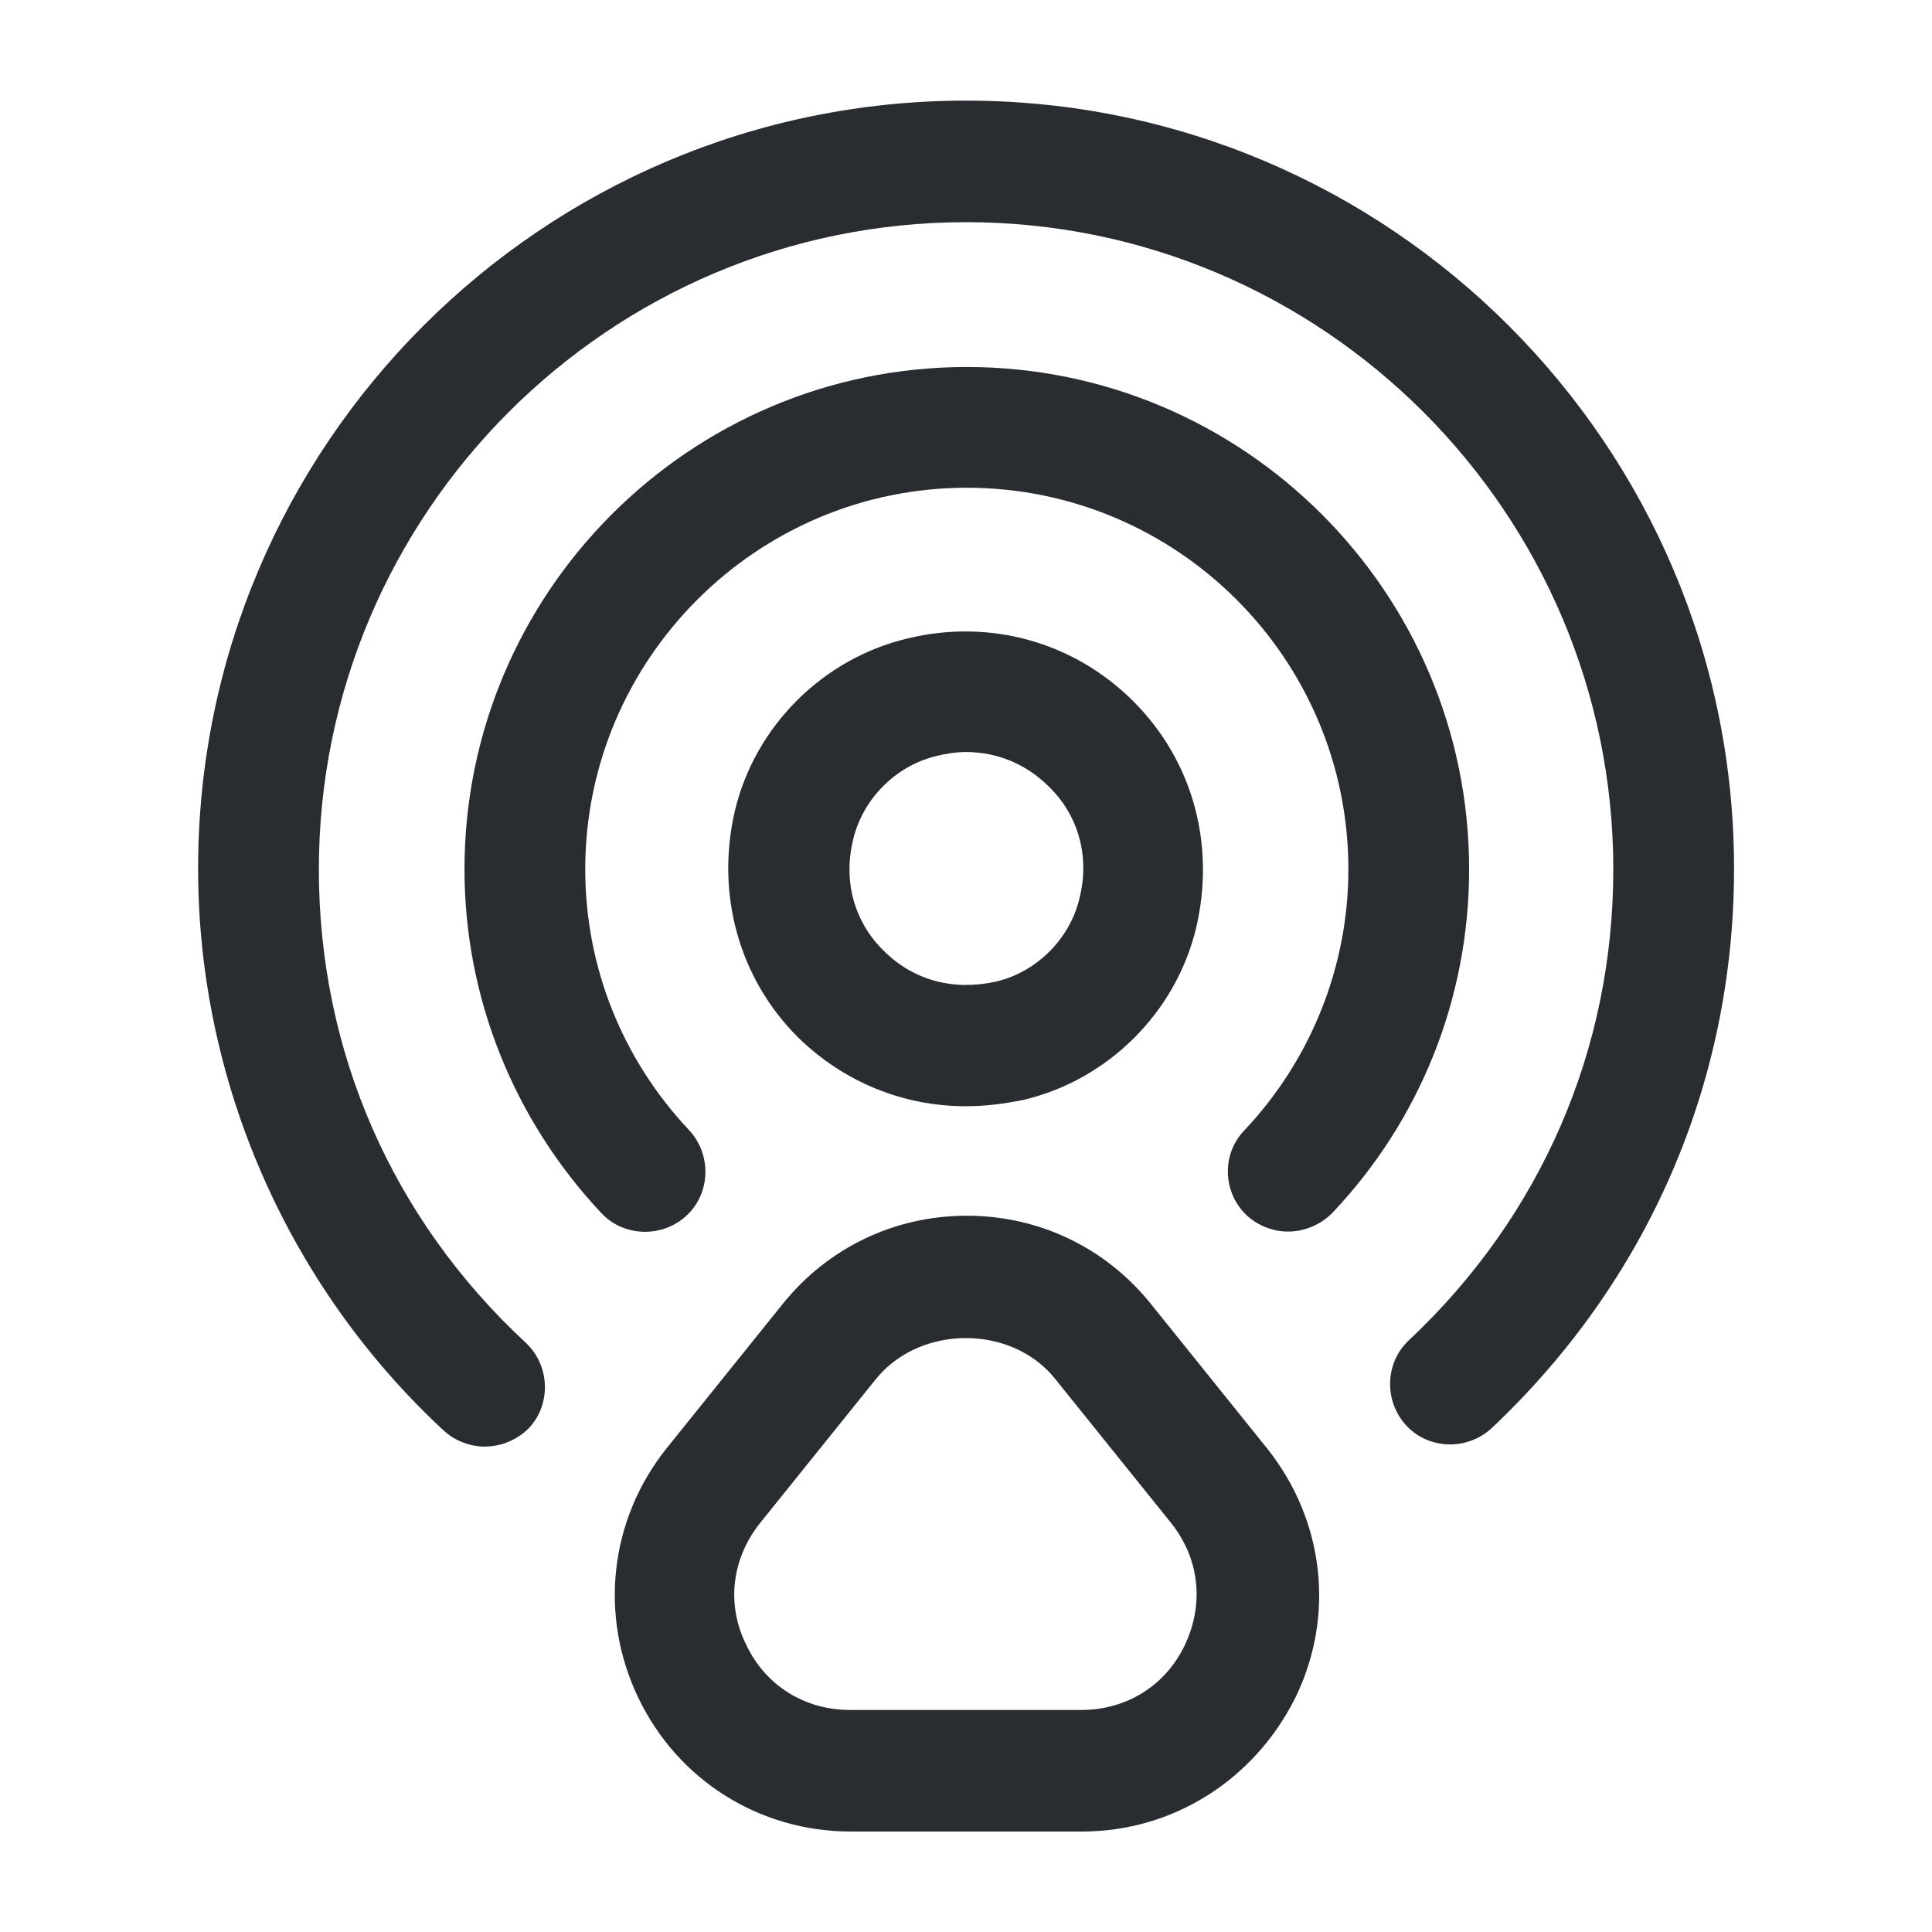 <svg width="24" height="24" viewBox="0 0 24 24" fill="none" xmlns="http://www.w3.org/2000/svg">
<path d="M11.999 13.742C11.22 13.742 10.479 13.442 9.909 12.882C9.179 12.152 8.889 11.102 9.129 10.072C9.379 9.022 10.22 8.182 11.27 7.932C12.29 7.682 13.339 7.972 14.079 8.712C14.819 9.452 15.1 10.492 14.86 11.522C14.61 12.572 13.77 13.412 12.72 13.662C12.479 13.712 12.239 13.742 11.999 13.742ZM11.999 9.342C11.88 9.342 11.749 9.362 11.63 9.392C11.13 9.512 10.72 9.922 10.6 10.422C10.47 10.942 10.61 11.452 10.979 11.812C11.35 12.182 11.85 12.312 12.38 12.192C12.88 12.072 13.29 11.662 13.409 11.162C13.54 10.642 13.399 10.132 13.03 9.772C12.749 9.492 12.389 9.342 11.999 9.342Z" fill="#292D32"/>
<path d="M6.021 17.97C5.841 17.97 5.651 17.9 5.511 17.77C3.571 15.97 2.461 13.43 2.461 10.79C2.461 5.53 6.741 1.25 12.001 1.25C17.261 1.25 21.541 5.53 21.541 10.79C21.541 13.45 20.471 15.91 18.531 17.74C18.231 18.02 17.751 18.01 17.471 17.71C17.191 17.41 17.201 16.93 17.501 16.65C19.141 15.11 20.041 13.04 20.041 10.8C20.041 6.37 16.431 2.76 12.001 2.76C7.571 2.76 3.961 6.37 3.961 10.8C3.961 13.06 4.871 15.14 6.531 16.68C6.831 16.96 6.851 17.44 6.571 17.74C6.421 17.89 6.221 17.97 6.021 17.97Z" fill="#292D32"/>
<path d="M15.999 15.299C15.819 15.299 15.63 15.229 15.489 15.099C15.19 14.819 15.169 14.339 15.46 14.039C16.29 13.159 16.75 11.999 16.75 10.799C16.75 8.179 14.62 6.059 12.009 6.059C9.4 6.059 7.27 8.189 7.27 10.799C7.27 12.009 7.73 13.159 8.56 14.039C8.84 14.339 8.83 14.819 8.53 15.099C8.23 15.379 7.75 15.369 7.47 15.069C6.38 13.909 5.77 12.389 5.77 10.799C5.77 7.359 8.57 4.559 12.009 4.559C15.45 4.559 18.25 7.359 18.25 10.799C18.25 12.389 17.649 13.909 16.549 15.069C16.399 15.219 16.2 15.299 15.999 15.299Z" fill="#292D32"/>
<path d="M13.44 22.752H10.57C9.43 22.752 8.42 22.112 7.93 21.092C7.44 20.072 7.57 18.882 8.28 17.992L9.72 16.202C10.28 15.502 11.11 15.102 12.01 15.102C12.91 15.102 13.74 15.502 14.3 16.202L15.74 17.992C16.45 18.882 16.59 20.072 16.09 21.092C15.58 22.112 14.57 22.752 13.44 22.752ZM10.88 17.132L9.44 18.922C9.09 19.362 9.02 19.932 9.27 20.432C9.51 20.942 10 21.242 10.56 21.242H13.43C13.99 21.242 14.48 20.942 14.72 20.432C14.96 19.922 14.9 19.362 14.55 18.922L13.11 17.132C12.57 16.452 11.43 16.452 10.88 17.132Z" fill="#292D32"/>
</svg>
